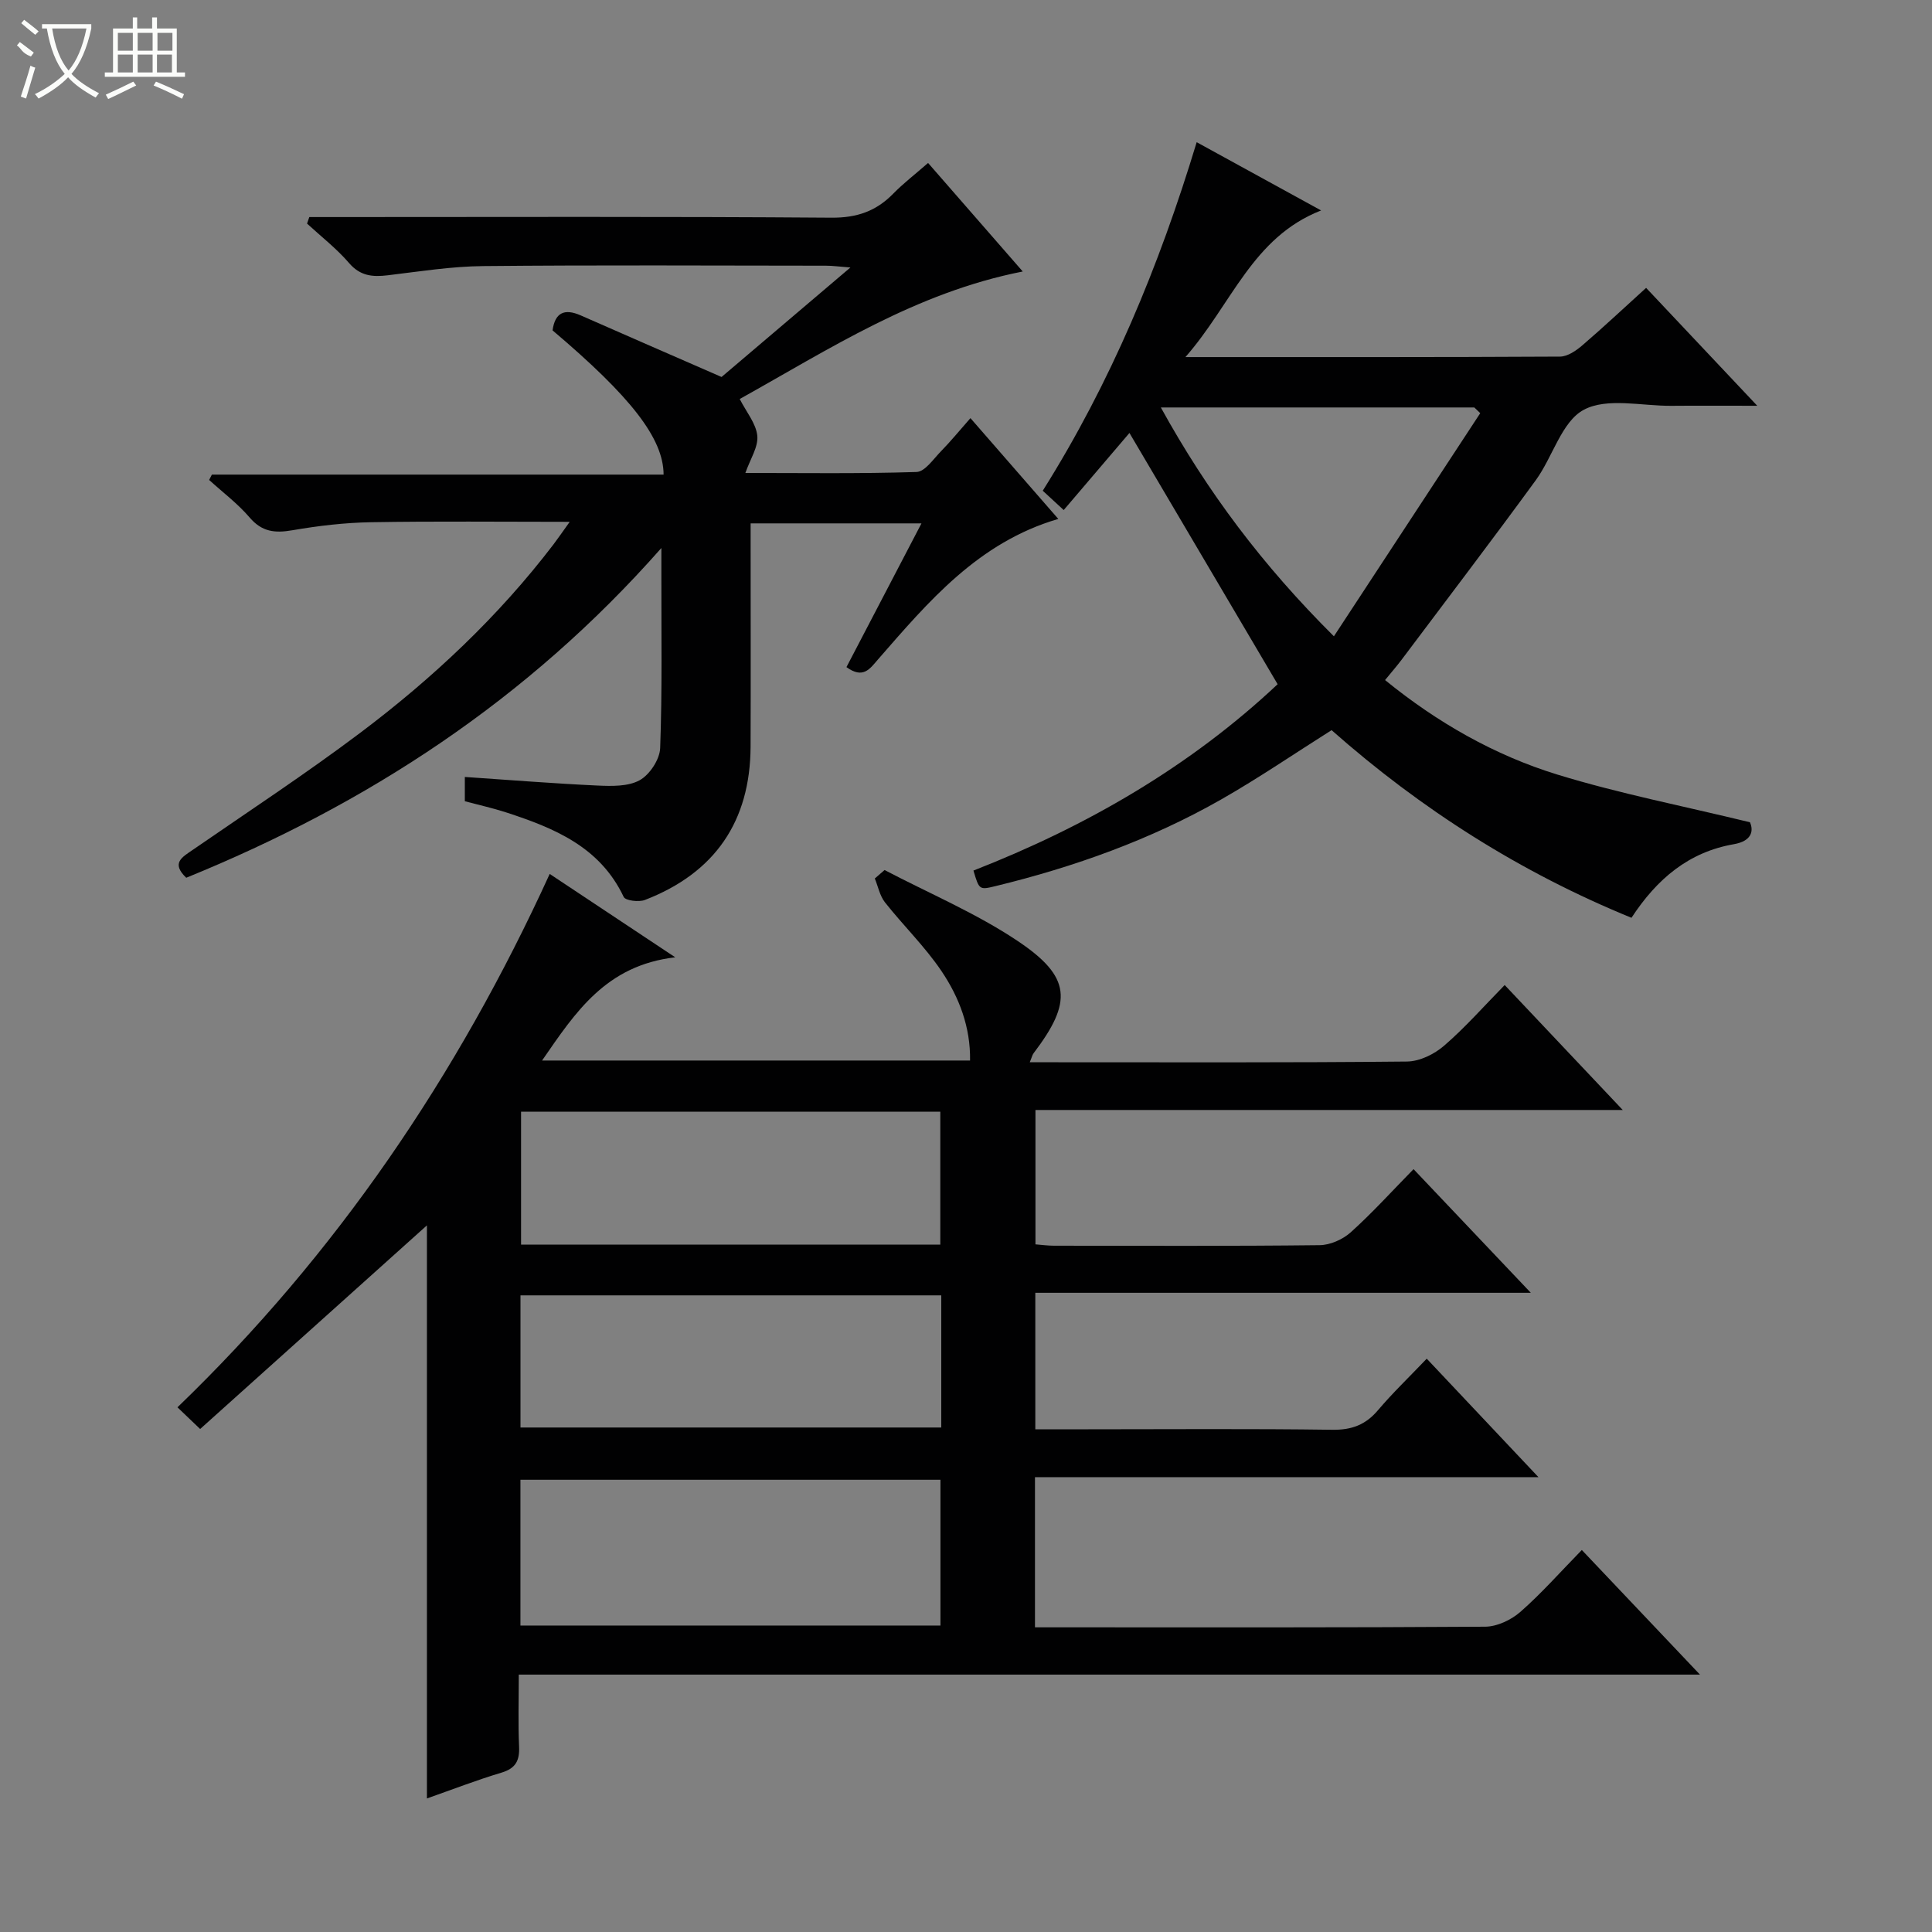 <svg enable-background="new 0 0 400 400" viewBox="0 0 400 400" xmlns="http://www.w3.org/2000/svg"><rect x="0" y="0" width="400" height="400" fill="#808080" stroke="none"/><g fill="#010102"><path d="m183.14 180.13c9.22 4.83 18.93 8.92 27.53 14.67 11.16 7.46 11.41 12.62 3.33 23.25-.27.35-.36.83-.8 1.88h4.64c24.5 0 48.99.1 73.48-.15 2.6-.03 5.64-1.52 7.67-3.28 4.38-3.78 8.24-8.18 12.54-12.56 8.13 8.6 15.95 16.88 24.44 25.87-41.07 0-81.13 0-121.59 0v27.82c1.27.1 2.55.28 3.83.28 18.33.02 36.66.1 54.99-.11 2.19-.02 4.8-1.18 6.45-2.66 4.44-3.99 8.47-8.45 13.01-13.08 8.06 8.5 15.81 16.68 24.28 25.6-34.66 0-68.45 0-102.59 0v28.26h10.98c16.83 0 33.66-.14 50.49.1 4.04.06 6.93-1.03 9.5-4.08 3.01-3.55 6.39-6.78 10.07-10.64 7.72 8.18 15.06 15.97 23.13 24.53-35.28 0-69.62 0-104.24 0v31.09h4.74c29.49 0 58.99.07 88.48-.13 2.46-.02 5.37-1.4 7.27-3.06 4.37-3.83 8.24-8.23 12.73-12.82 8.09 8.53 15.92 16.79 24.46 25.8-81.85 0-162.83 0-244.55 0 0 5.33-.15 10.11.06 14.88.13 2.9-.68 4.53-3.65 5.42-5.06 1.51-10 3.43-15.43 5.34 0-40.06 0-79.66 0-118.65-15.38 13.81-31.12 27.95-46.95 42.16-2.04-1.95-3.23-3.08-4.7-4.49 32.84-31.65 57.94-68.55 77.07-110.43 8.23 5.47 16.32 10.84 25.99 17.26-14.33 1.66-20.65 11.34-27.57 21.37h88.61c.11-6.89-2.24-13.08-5.93-18.54-3.42-5.06-7.89-9.4-11.69-14.21-1.07-1.36-1.42-3.28-2.1-4.94.67-.59 1.34-1.17 2.02-1.75zm-75.39 156.42h86.96c0-10.31 0-20.24 0-30.18-29.17 0-58.04 0-86.96 0zm.13-106.38v27.51h86.8c0-9.29 0-18.32 0-27.51-29.05 0-57.78 0-86.8 0zm87 38.02c-29.26 0-58.04 0-87.12 0v27.36h87.12c0-9.2 0-18.01 0-27.36z"/><path d="m175.25 138.12c5.16-9.89 10.22-19.57 15.53-29.76-11.9 0-23.26 0-35.37 0v5.22c0 13.66.04 27.33-.01 40.99-.06 15.46-7.37 26.16-21.89 31.76-1.25.48-4.02.14-4.38-.63-4.92-10.39-14.39-14.26-24.34-17.5-2.8-.91-5.7-1.55-8.55-2.31 0-1.72 0-3.15 0-5.03 9.32.63 18.39 1.36 27.47 1.78 2.94.13 6.35.22 8.74-1.11 2.07-1.15 4.14-4.3 4.23-6.64.44-11.98.23-23.99.25-35.98 0-1.27 0-2.54 0-5.45-27.85 31.59-60.99 53.05-98.37 68.27-3.19-3.05-.86-4.25 1.34-5.77 11.63-8.02 23.46-15.79 34.74-24.28 14.94-11.25 28.53-24.01 39.94-38.95.97-1.28 1.88-2.61 3.37-4.69-14.3 0-27.71-.15-41.11.08-5.46.09-10.95.74-16.34 1.67-3.6.62-6.27.33-8.81-2.64-2.46-2.88-5.57-5.21-8.39-7.78.19-.37.38-.74.57-1.11h93.52c-.03-7.51-6.77-16.12-22.99-29.86.51-3.66 2.43-4.59 5.81-3.11 9.39 4.14 18.81 8.23 29.18 12.76 8.02-6.82 16.97-14.42 26.68-22.67-2.29-.17-3.67-.37-5.04-.37-23.66-.02-47.32-.15-70.98.08-6.61.06-13.21 1.12-19.8 1.91-3.13.37-5.67.15-7.98-2.54-2.58-3-5.77-5.47-8.7-8.17.16-.45.31-.9.47-1.35h5.1c34.33 0 68.65-.13 102.98.13 5.27.04 9.25-1.33 12.81-4.97 2.08-2.13 4.46-3.95 7.22-6.36 6.48 7.43 12.83 14.7 19.6 22.47-22.19 4.37-40.03 16.06-58.6 26.4 1.39 2.72 3.39 5.08 3.64 7.61.23 2.31-1.45 4.8-2.47 7.7 11.68 0 23.57.18 35.44-.2 1.75-.06 3.5-2.7 5.08-4.31 1.97-2.02 3.77-4.21 6.08-6.84 6.05 6.94 12 13.77 18.19 20.87-16.57 4.84-26.87 17.1-37.34 29.1-1.7 1.97-3.07 4.07-6.52 1.58z"/><path d="m245.43 73.93c26.92 0 52.24.04 77.56-.1 1.57-.01 3.35-1.24 4.65-2.36 4.39-3.77 8.61-7.74 13.17-11.87 7.5 7.95 14.77 15.67 23.01 24.41-6.68 0-12.22-.04-17.76.01-6.16.05-13.35-1.76-18.17.83-4.58 2.46-6.41 9.75-9.92 14.57-9.12 12.5-18.5 24.8-27.79 37.18-.99 1.32-2.09 2.57-3.42 4.2 10.83 8.81 22.67 15.57 35.72 19.58 12.78 3.92 25.98 6.49 39.83 9.86.85 1.93.22 3.92-3.32 4.54-9.33 1.62-15.91 7.14-21.21 15.24-22.94-9.37-43.54-22.45-62.09-38.85-7.67 4.84-15.06 9.9-22.81 14.32-14.66 8.36-30.44 14-46.81 17.98-3.33.81-3.34.75-4.53-3.23 23.39-9.13 44.85-21.54 62.98-38.58-10.3-17.46-20.47-34.72-30.68-52.02-4.06 4.76-8.71 10.22-13.61 15.96-1.63-1.5-2.93-2.7-4.34-4 14.07-22.38 24.06-46.37 31.87-72.16 8.64 4.74 16.87 9.25 25.76 14.13-14.26 5.58-18.45 19.36-28.09 30.36zm61.04 11.61c-.41-.39-.82-.79-1.23-1.18-21.44 0-42.87 0-64.9 0 9.62 17.46 21.08 32.71 35.83 47.38 10.38-15.82 20.34-31.01 30.3-46.2z"/></g><path d="m6.4 11.7c-2-.8-1.9-1.6-2.9-2.3l.6-.7c.9.7 1.9 1.4 2.9 2.2zm-2.1 8.3c.7-2.1 1.4-4.2 2-6.4.2.1.6.3 1 .4-.7 2.3-1.3 4.4-1.9 6.4zm3-12.8c-1.1-.9-2.1-1.7-2.9-2.4l.6-.7c1 .8 2 1.5 3 2.4zm1.4-1.3v-.9h10.2v.9c-.9 4.2-2.3 7.3-4.1 9.4 1.3 1.4 3.2 2.7 5.7 4-.2.2-.4.5-.7.9-2.5-1.4-4.4-2.7-5.7-4.2-1.4 1.5-3.5 3-6.1 4.4 0 0 0 0-.1-.1-.3-.4-.5-.7-.7-.8 2.7-1.3 4.7-2.8 6.2-4.2-1.8-2.2-3-5.3-3.7-9.4zm9.2 0h-7.1c.6 3.8 1.7 6.7 3.4 8.7 1.7-2 2.9-4.8 3.7-8.7z" fill="#fbfcfa"/><path d="m31.6 3.6h.9v2.3h4.1v9.1h1.7v.9h-16.6v-.9h1.7v-9.1h4.1v-2.3h.9v2.3h3.1v-2.3zm-4 13.3.6.8c-1.9.9-3.8 1.9-5.8 2.8-.2-.3-.3-.6-.5-.9 2-.9 3.9-1.8 5.7-2.7zm-3.2-10.1v3.7h3.1v-3.7zm0 4.5v3.7h3.1v-3.7zm4.1-4.5v3.7h3.1v-3.7zm0 4.5v3.7h3.1v-3.7zm9.1 9.1c-2.1-1.1-4.1-2-5.8-2.7l.5-.8c2.2.9 4.1 1.8 5.8 2.6l-.4.9zm-1.9-13.6h-3.1v3.7h3.1zm-3.2 4.5v3.7h3.1v-3.7z" fill="#fbfcfa"/></svg>